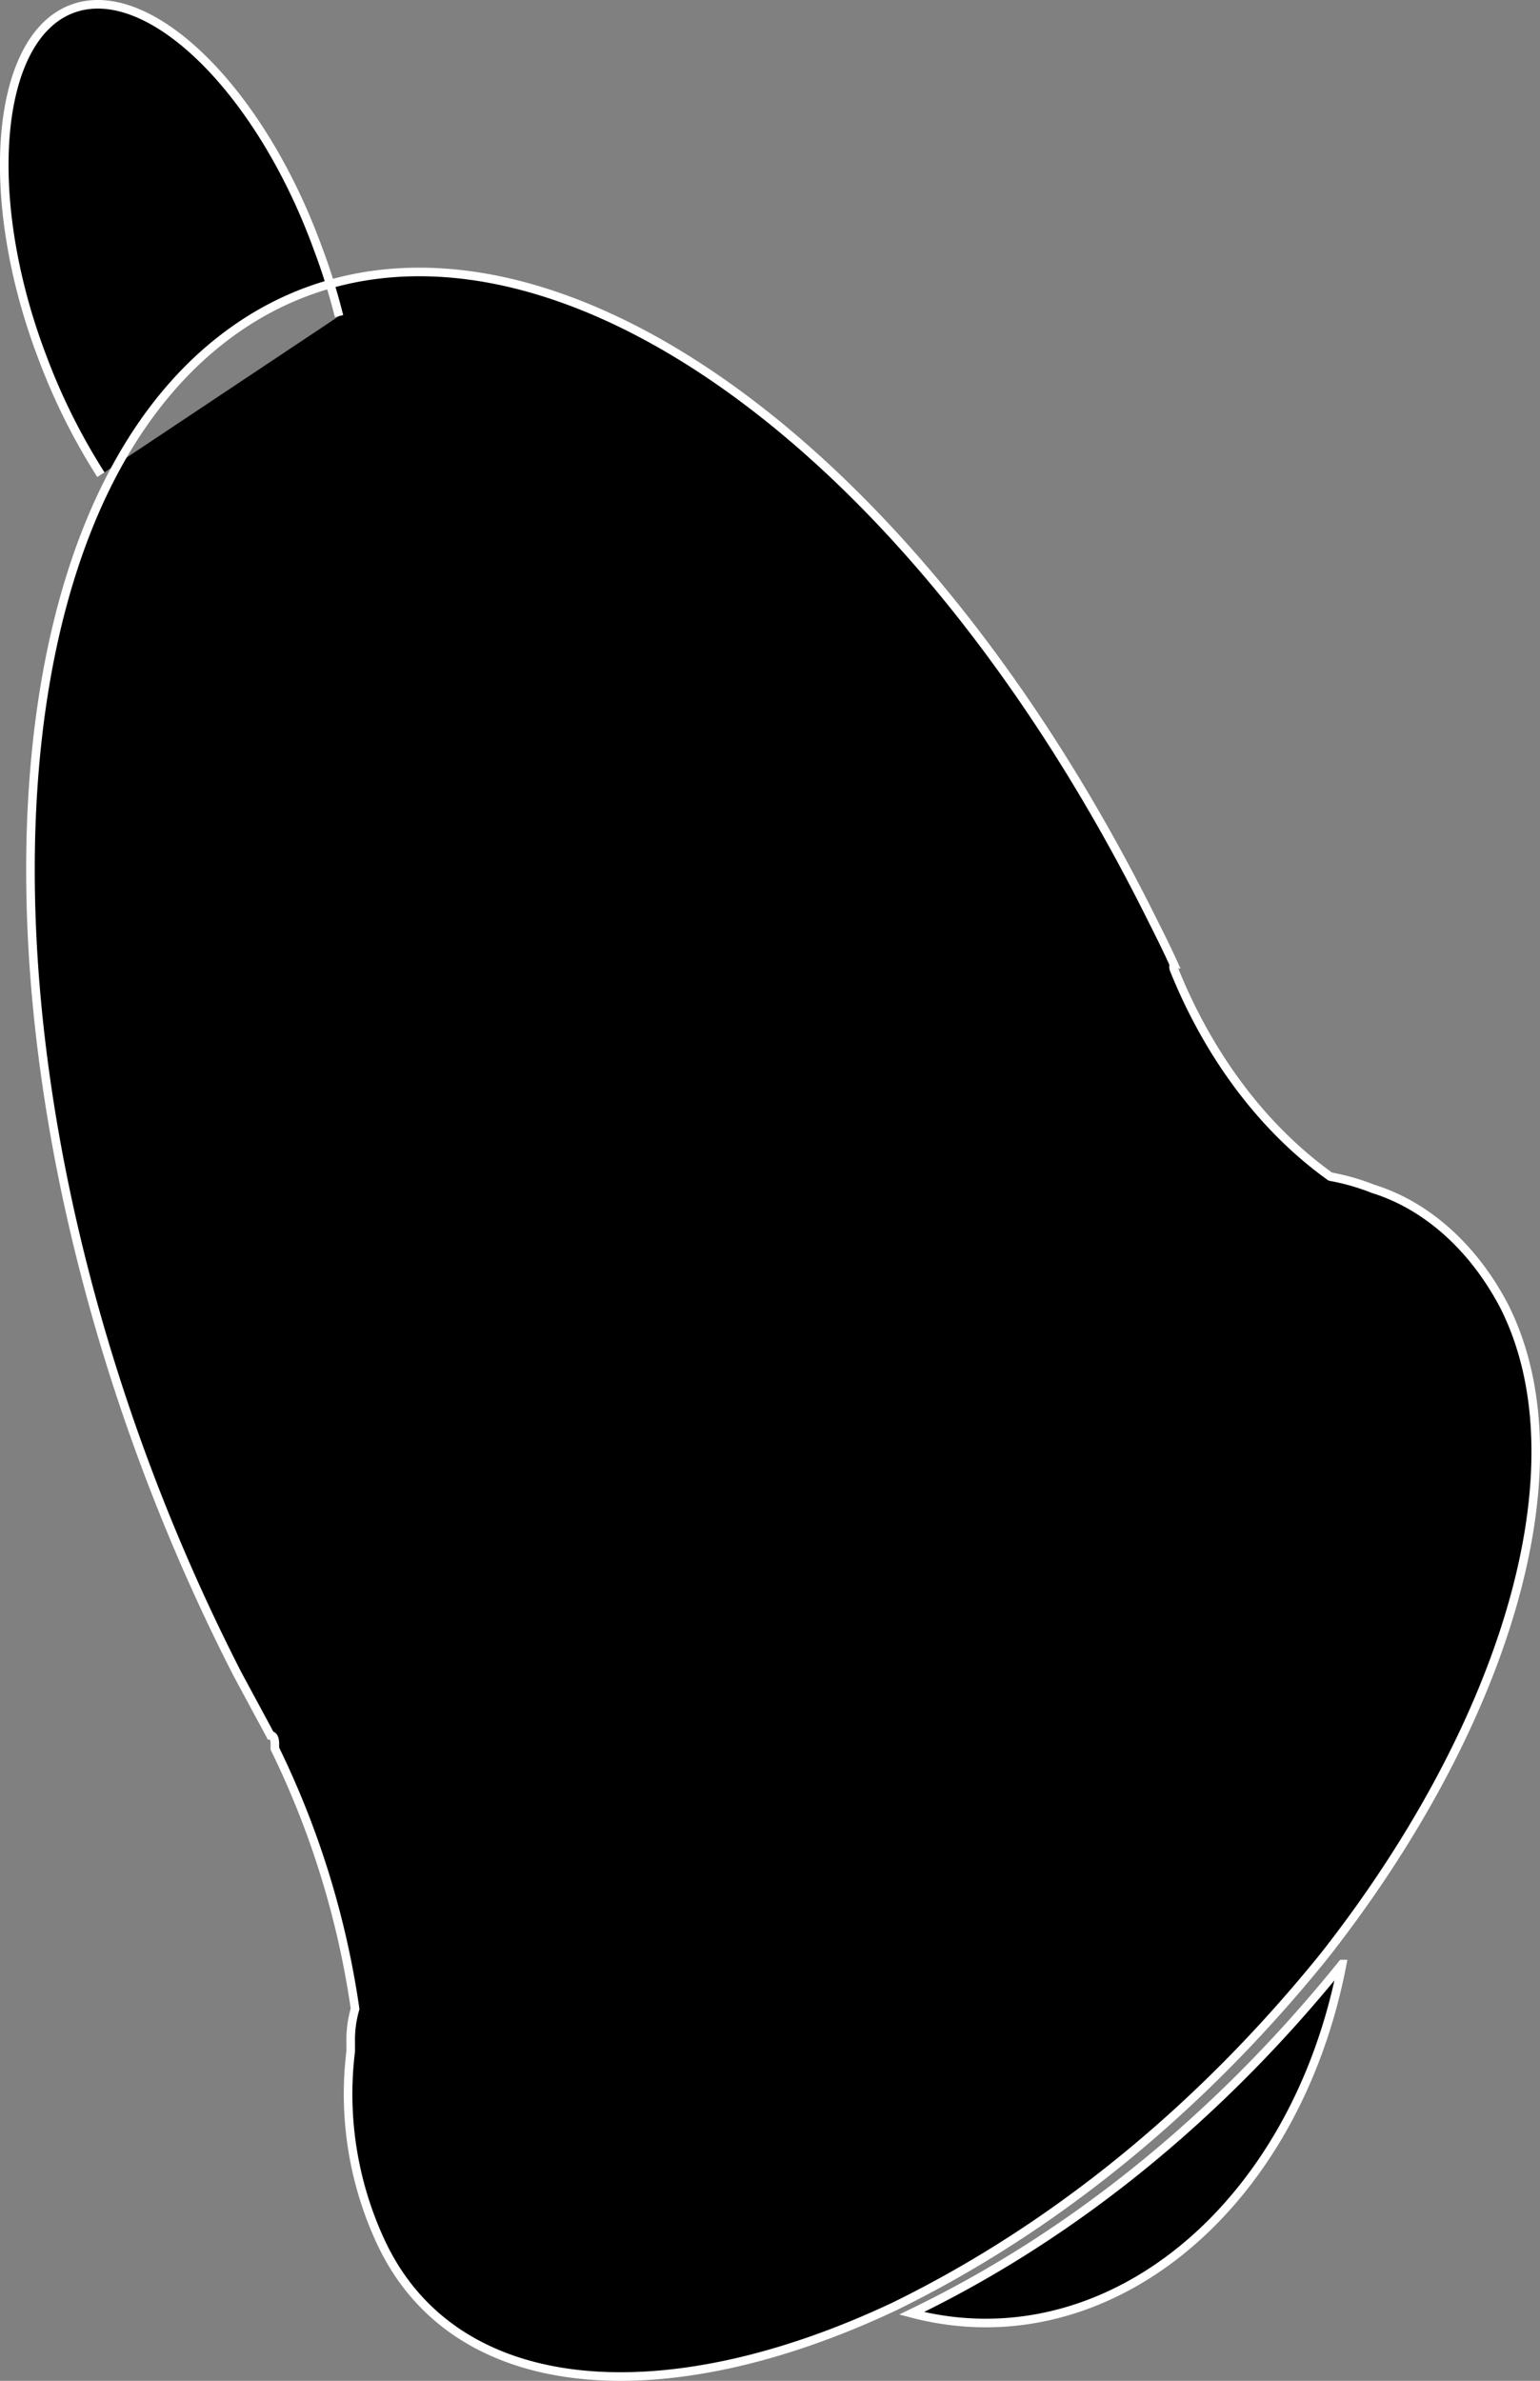 <svg xmlns="http://www.w3.org/2000/svg" viewBox="0 0 179.29 277.09"><rect x="0" y="0" width="179.29" height="277.09" fill="#808080" stroke="none"/><defs><style>.cls-1{stroke:#fff;stroke-miterlimit:10;}</style></defs><g id="Layer_2" data-name="Layer 2"><g id="Layer_1-2" data-name="Layer 1"><path class="cls-1" d="M154.14,227.67c-14.37,17.79-31.39,31.65-50,40.76-26.78,12.63-51.34,11-59.89-7.69a40.77,40.77,0,0,1-3.42-22v-1.1a12.82,12.82,0,0,1,.51-3.84A102.11,102.11,0,0,0,32,203.51v-.66s0-.88-.51-.88h0l-3.85-7.14C-3.46,134.08-4.57,64.44,25,40.16s78.12,5.17,108.66,65.91c1,2,2.06,4.07,3,6.15a1.28,1.28,0,0,0,0,.55c4.09,10.18,10.43,18.59,18.22,24.17a26.24,26.24,0,0,1,5,1.43c6.22,1.94,11.65,6.8,15.23,13.62C184.6,170.77,175.11,201,154.14,227.67Zm2.12.92c-5.5,28.63-27.63,46.57-50.13,40.64C124.83,260.23,141.9,246.4,156.26,228.59ZM39.47,36.79A72,72,0,0,0,37,28.88C30.15,10.1,17.06-2.42,8.24,1.09s-10.35,22-3.33,40.43a72.69,72.69,0,0,0,6.84,13.73"/></g></g></svg>
